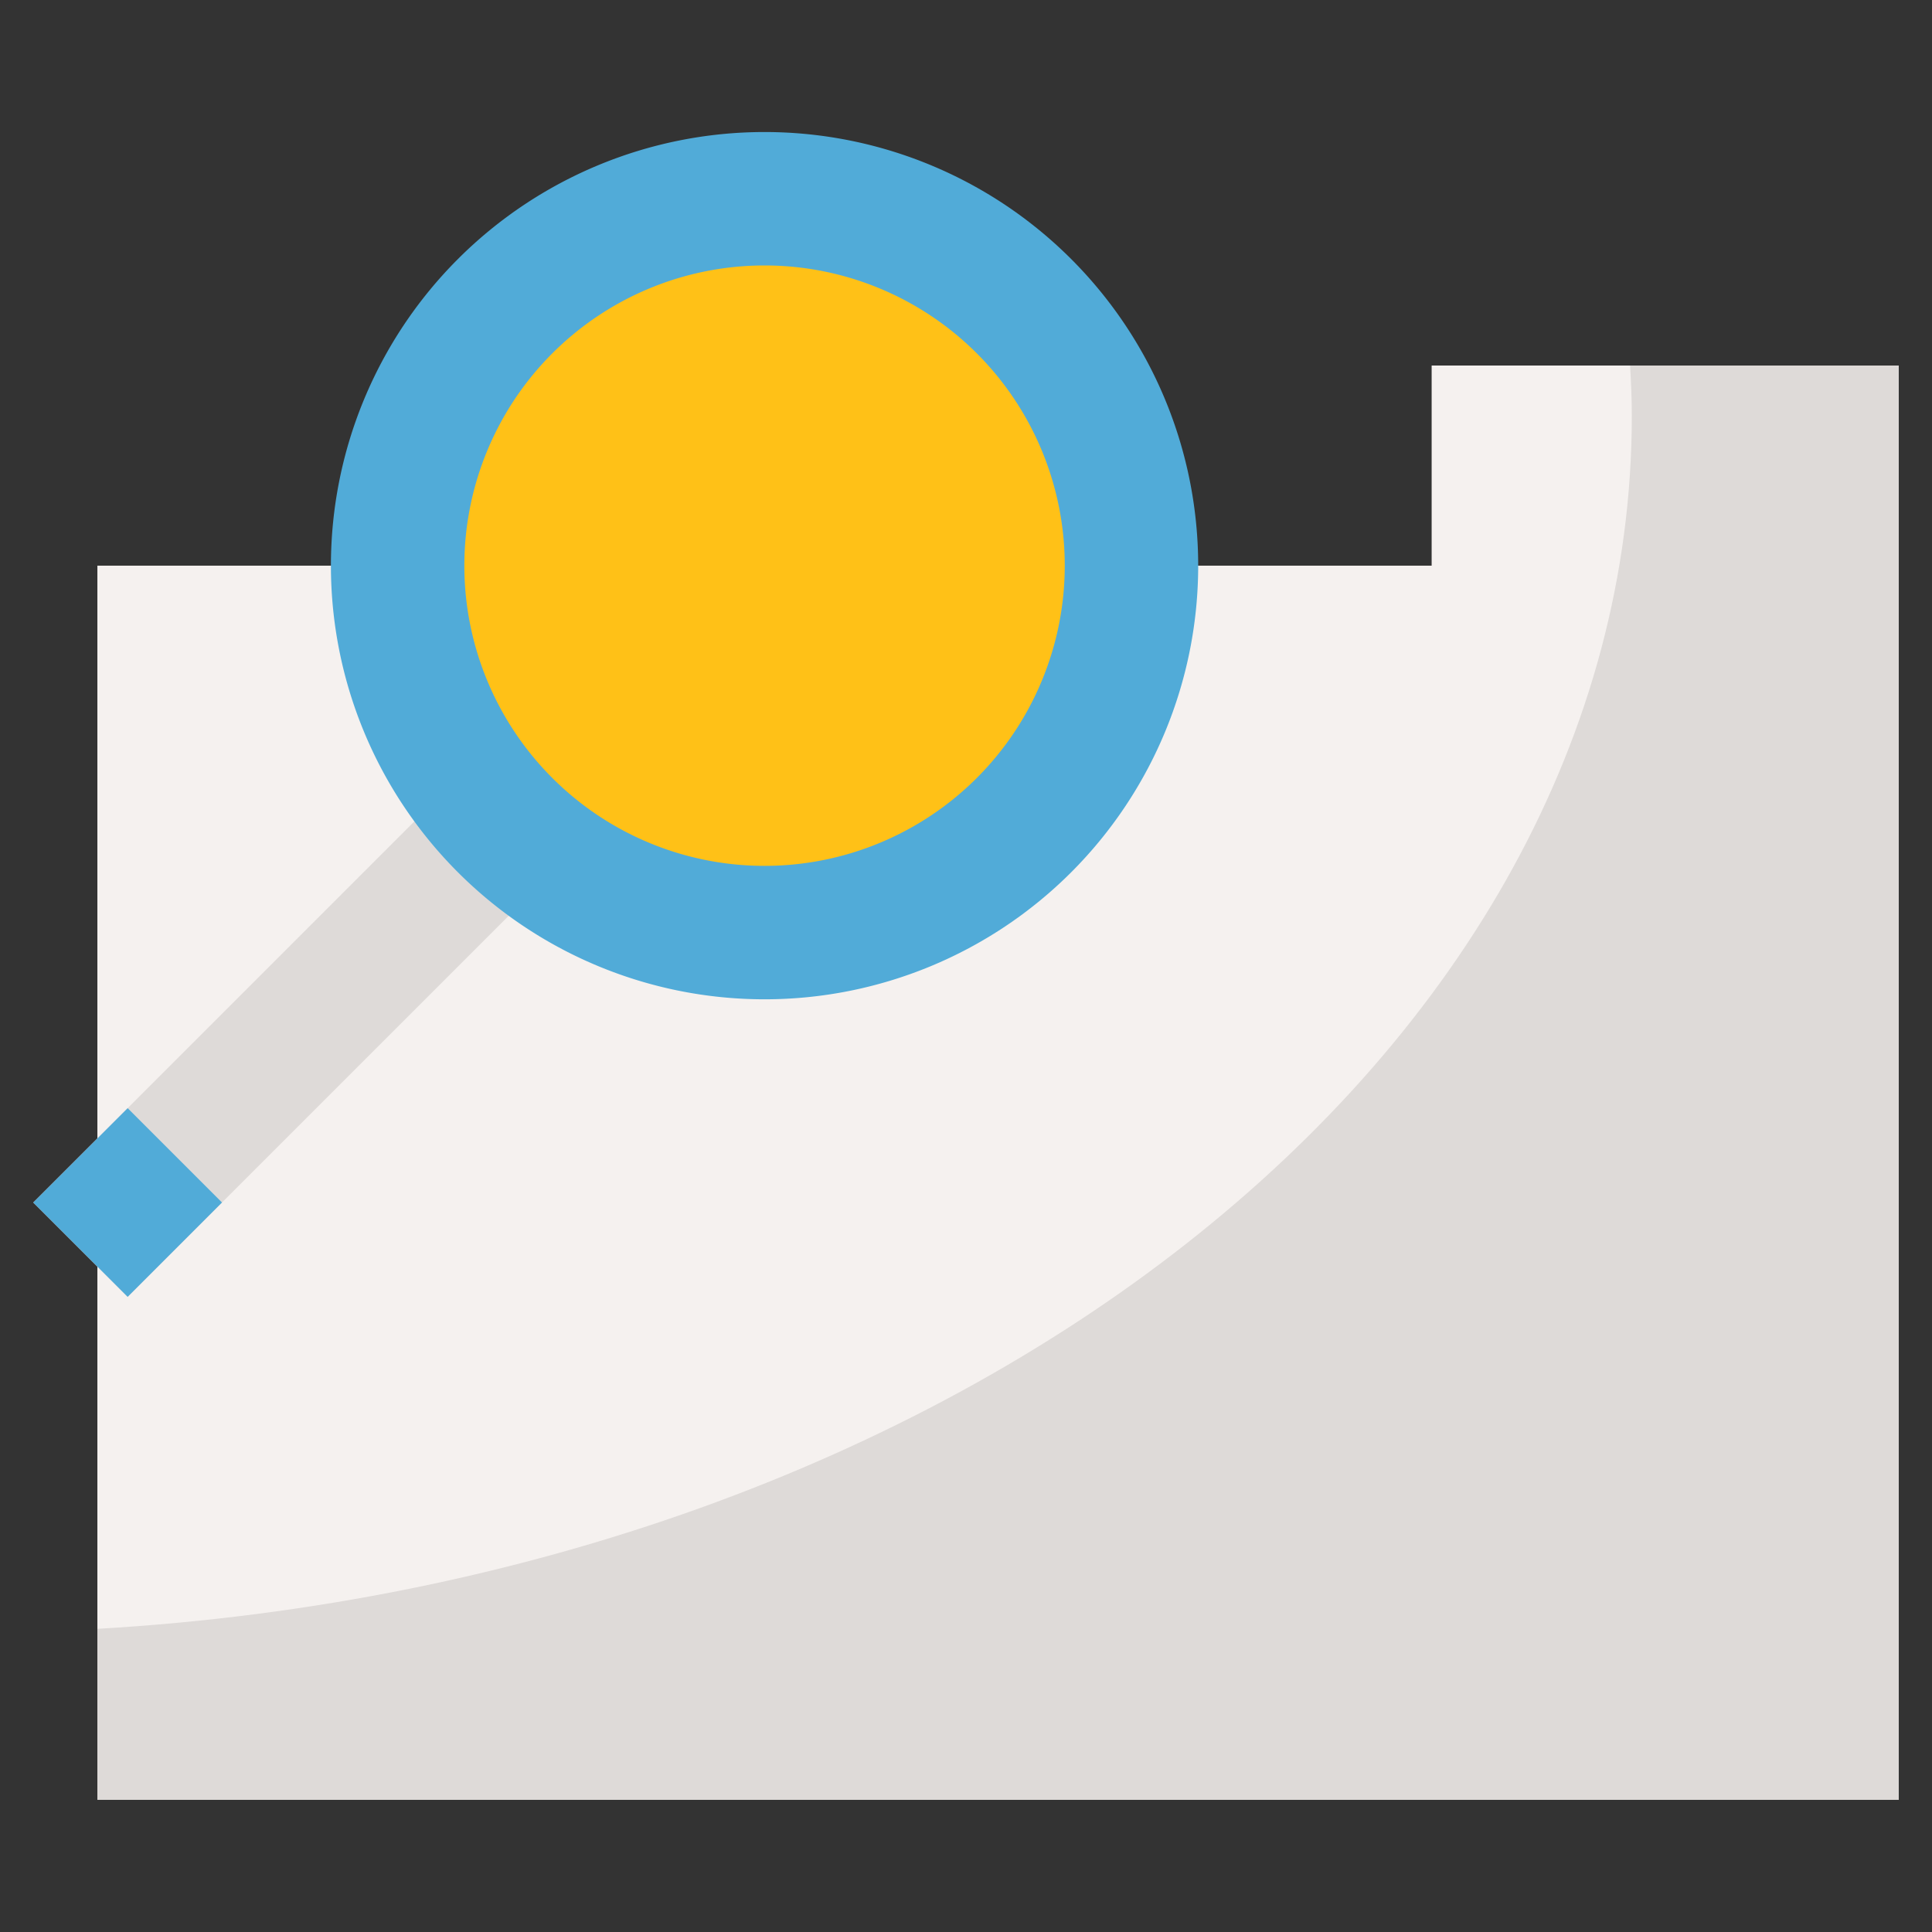 <?xml version="1.0" standalone="no"?><!DOCTYPE svg PUBLIC "-//W3C//DTD SVG 1.1//EN" "http://www.w3.org/Graphics/SVG/1.1/DTD/svg11.dtd"><svg t="1542930020774" class="icon" style="" viewBox="0 0 1024 1024" version="1.1" xmlns="http://www.w3.org/2000/svg" p-id="5695" xmlns:xlink="http://www.w3.org/1999/xlink" width="200" height="200"><rect x="0" y="0" width="1024" height="1024" fill="#333333" stroke="none"/><defs><style type="text/css"></style></defs><path d="M758.804 299.814v-106.079h247.516v760.228H51.616V299.814z" fill="#F5F1EF" p-id="5696"></path><path d="M332.923 422.091L67.647 687.369 17.644 637.361l265.276-265.278z" fill="#DEDAD8" p-id="5697"></path><path d="M117.661 637.357l-50.004 50.004-50.006-50.004L67.659 587.355z" fill="#51ABD8" p-id="5698"></path><path d="M405.229 299.814m-229.836 0a229.836 229.836 0 1 0 459.672 0 229.836 229.836 0 1 0-459.672 0Z" fill="#51ABD8" p-id="5699"></path><path d="M405.229 299.814m-159.117 0a159.117 159.117 0 1 0 318.234 0 159.117 159.117 0 1 0-318.234 0Z" fill="#FFC117" p-id="5700"></path><path d="M863.981 193.734c0.494 8.84 0.92 17.68 0.92 26.52 0 338.991-358.155 616.739-813.268 643.065v90.643h954.705V193.734h-142.357z" fill="#DEDAD8" p-id="5701"></path><path d="M917.923 246.774h35.36v35.36h-35.36zM387.549 282.134h35.36v35.36h-35.36zM316.83 282.134h35.36v35.36h-35.36zM458.266 282.134h35.36v35.36h-35.36z" fill="" p-id="5702"></path><path d="M405.229 476.61c97.645 0 176.797-79.151 176.797-176.797s-79.151-176.797-176.797-176.797-176.797 79.151-176.797 176.797c0.088 97.609 79.185 176.691 176.797 176.797z m0-318.236c78.109 0 141.437 63.33 141.437 141.437s-63.33 141.437-141.437 141.437-141.437-63.33-141.437-141.437c0.086-78.071 63.346-141.347 141.437-141.437z" fill="" p-id="5703"></path><path d="M51.616 971.642h954.705c9.76 0 17.68-7.92 17.68-17.68V193.734c0-9.76-7.92-17.68-17.68-17.68H758.804c-9.76 0-17.68 7.92-17.68 17.68v88.399h-89.265c-9.636-136.205-127.913-238.8-264.118-229.146-122.751 8.698-220.43 106.379-229.146 229.146h-106.979c-9.76 0-17.68 7.92-17.68 17.68v296.278L5.172 624.855c-6.896 6.896-6.896 18.104 0 25l28.766 28.766v275.344a17.672 17.672 0 0 0 17.678 17.678z m191.083-484.318L117.685 612.355l-25.018-25 125.031-125.031 25 25zM67.669 612.355l25 25-25 25-25-25 25-25z m691.135-294.862c9.76 0 17.68-7.92 17.68-17.68v-88.399h212.156v724.868H69.295V704.678a17.5 17.5 0 0 0 10.874-4.862l191.667-191.631c114.847 73.725 267.742 40.398 341.465-74.467a247.206 247.206 0 0 0 38.56-116.227h106.943zM255.216 149.801c82.847-82.847 217.178-82.847 300.042 0.018s82.847 217.178-0.018 300.042-217.196 82.829-300.044-0.018a212.144 212.144 0 0 1-62.128-150.031 211.516 211.516 0 0 1 62.148-150.011z m-185.921 167.693h89.265a244.874 244.874 0 0 0 38.26 115.713l-127.523 127.523c-0.002 0.002-0.002-243.236-0.002-243.236z" fill="" p-id="5704"></path><path d="M104.655 865.565h318.236v35.36H104.655zM104.655 794.846h159.117v35.36H104.655z" fill="" p-id="5705"></path></svg>